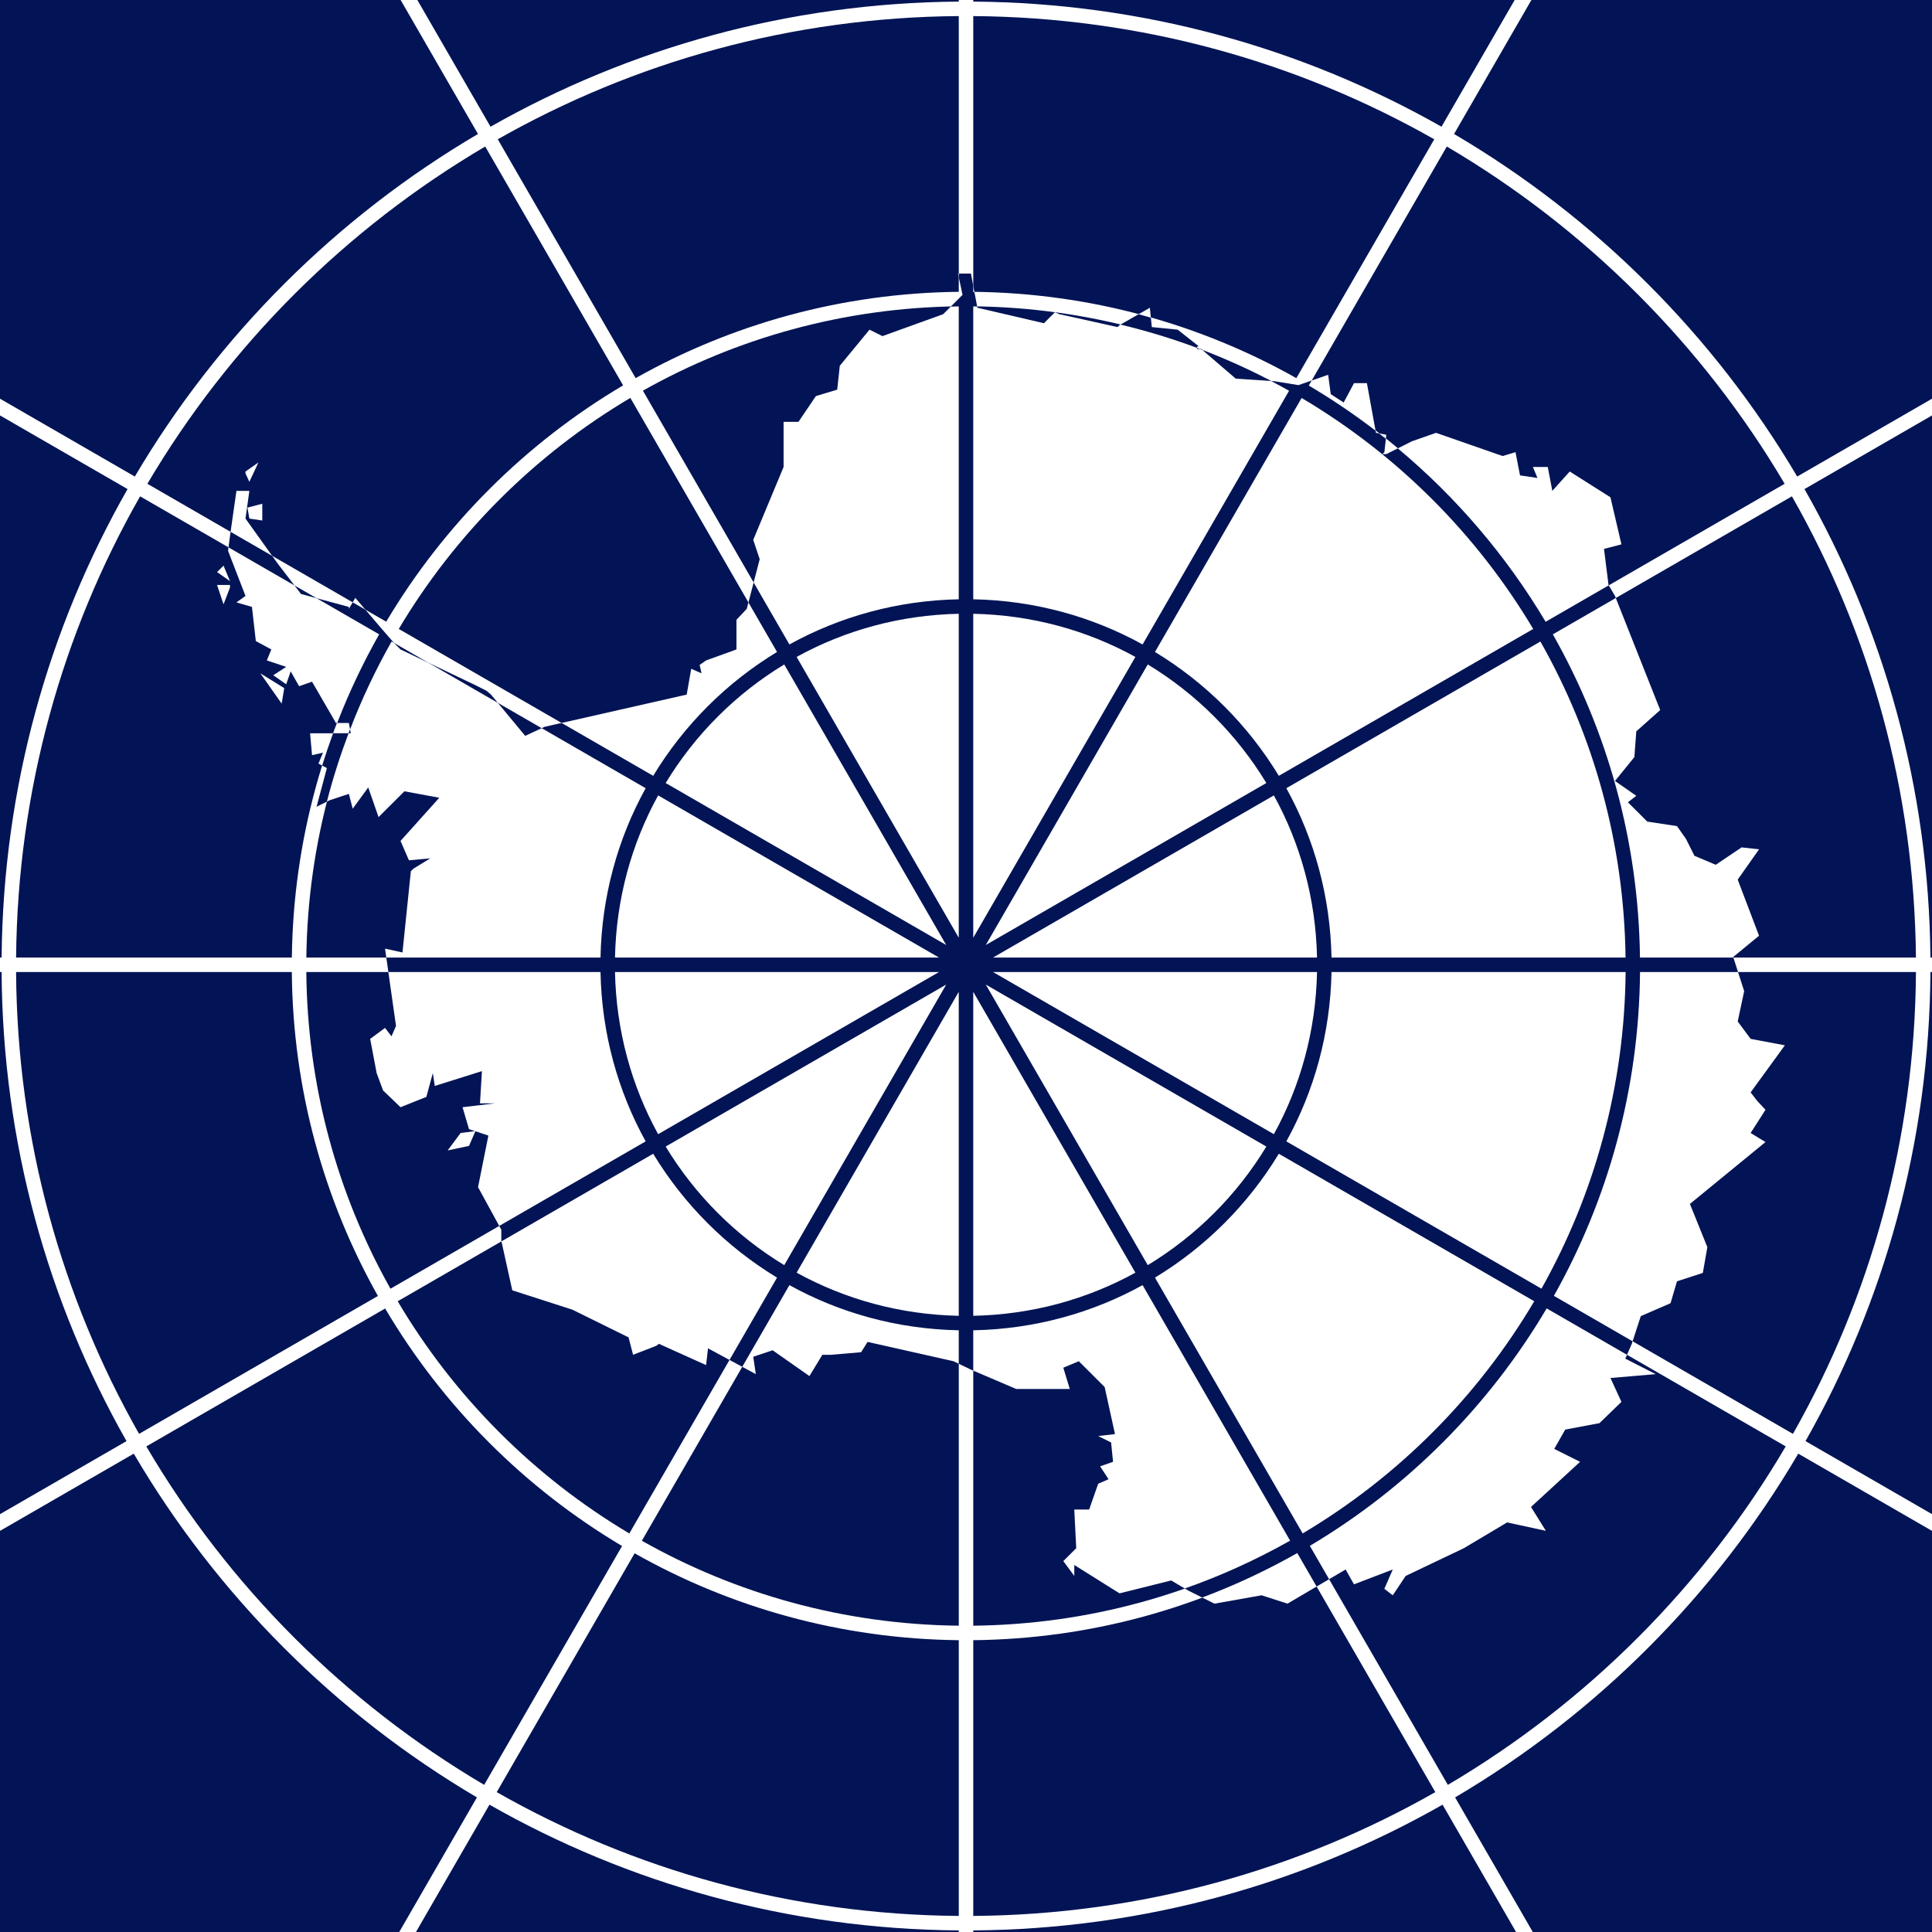 <svg width="120" height="120" viewBox="0 0 120 120" fill="none" xmlns="http://www.w3.org/2000/svg">
<rect x="0" y="0" width="120" height="120" fill="#808080" stroke="none"/>
<g clip-path="url(#clip0_909_222728)">
<path d="M120 0H0V120H120V0Z" fill="#021455"/>
<path fill-rule="evenodd" clip-rule="evenodd" d="M59.551 0V0.099C48.98 0.176 39.061 2.992 30.467 7.871L25.923 0H24.884L29.688 8.322C20.904 13.485 13.553 20.824 8.374 29.599L0 24.764V25.803L7.923 30.377C3.024 38.971 0.191 48.896 0.1 59.475H0V60.375H0.099C0.164 70.964 2.976 80.901 7.858 89.51L0 94.047V95.086L8.308 90.289C13.477 99.092 20.83 106.457 29.623 111.64L24.797 120H25.836L30.402 112.092C39.011 116.994 48.954 119.824 59.551 119.902V120H60.451V119.902C71.048 119.824 80.991 116.994 89.6 112.092L94.165 120H95.205L90.378 111.64C99.171 106.457 106.524 99.092 111.693 90.289L120 95.085V94.046L112.143 89.51C117.026 80.901 119.838 70.964 119.903 60.375H120V59.475H119.902C119.811 48.896 116.978 38.971 112.079 30.377L120 25.804V24.765L111.627 29.599C106.449 20.824 99.098 13.485 90.314 8.322L95.118 0H94.079L89.534 7.871C80.94 2.992 71.021 0.176 60.451 0.099V0H59.551ZM30.917 8.651C39.379 3.848 49.144 1.076 59.551 0.999V18.125C52.264 18.202 45.424 20.14 39.482 23.486L30.917 8.651ZM39.932 24.265C45.742 20.996 52.428 19.102 59.551 19.026V37.204C55.74 37.278 52.158 38.291 49.028 40.02L39.932 24.265ZM60.451 19.026V37.204C64.262 37.278 67.843 38.291 70.973 40.02L80.069 24.265C74.26 20.996 67.573 19.102 60.451 19.026ZM49.478 40.8C52.476 39.147 55.904 38.178 59.551 38.105V58.245L49.478 40.8ZM48.699 41.25L58.771 58.696L41.326 48.623C43.153 45.612 45.687 43.077 48.699 41.25ZM48.249 40.471C45.101 42.376 42.452 45.025 40.546 48.173L24.768 39.064C28.284 33.161 33.24 28.216 39.153 24.715L48.249 40.471ZM40.096 48.952L24.317 39.842C21.028 45.652 19.117 52.344 19.027 59.475H37.28C37.354 55.664 38.367 52.082 40.096 48.952ZM38.703 23.936C32.654 27.516 27.583 32.574 23.989 38.614L9.154 30.049C14.253 21.411 21.491 14.186 30.138 9.101L38.703 23.936ZM23.537 39.392L8.702 30.828C3.88 39.289 1.091 49.06 1 59.475H18.127C18.217 52.18 20.172 45.334 23.537 39.392ZM8.638 89.06C3.832 80.583 1.064 70.8 0.999 60.375H18.125C18.189 67.68 20.124 74.538 23.473 80.495L8.638 89.06ZM24.253 80.045C20.98 74.221 19.089 67.516 19.026 60.375H37.28C37.354 64.186 38.367 67.768 40.096 70.898L24.253 80.045ZM40.875 70.448C39.223 67.45 38.254 64.022 38.18 60.375H58.321L40.875 70.448ZM41.326 71.227L58.771 61.154L48.699 78.6C45.687 76.773 43.153 74.238 41.326 71.227ZM40.546 71.677C42.452 74.825 45.101 77.474 48.249 79.379L39.088 95.246C33.167 91.726 28.209 86.755 24.702 80.824L40.546 71.677ZM49.028 79.83L39.867 95.698C45.691 98.99 52.401 100.898 59.551 100.975V82.646C55.74 82.572 52.158 81.559 49.028 79.83ZM23.922 81.274C27.508 87.342 32.58 92.426 38.638 96.026L30.073 110.861C21.417 105.756 14.178 98.505 9.088 89.839L23.922 81.274ZM39.417 96.478L30.852 111.312C39.329 116.138 49.118 118.924 59.551 119.002V101.875C52.237 101.798 45.373 99.846 39.417 96.478ZM89.15 111.312C80.673 116.138 70.884 118.924 60.451 119.002V101.875C67.764 101.798 74.628 99.846 80.585 96.478L89.15 111.312ZM80.135 95.698C74.31 98.99 67.6 100.898 60.451 100.975V82.646C64.262 82.572 67.843 81.559 70.973 79.83L80.135 95.698ZM70.523 79.05C67.526 80.703 64.098 81.672 60.451 81.745V61.604L70.523 79.05ZM71.302 78.6L61.23 61.154L78.676 71.227C76.849 74.238 74.314 76.773 71.302 78.6ZM71.752 79.379C74.901 77.474 77.549 74.825 79.455 71.677L95.299 80.824C91.793 86.755 86.835 91.726 80.913 95.246L71.752 79.379ZM79.906 70.898L95.749 80.045C99.022 74.221 100.912 67.516 100.976 60.375H82.721C82.647 64.186 81.635 67.768 79.906 70.898ZM81.363 96.026C87.421 92.426 92.494 87.342 96.079 81.274L110.914 89.839C105.824 98.505 98.585 105.756 89.928 110.861L81.363 96.026ZM96.529 80.495L111.363 89.06C116.17 80.583 118.938 70.8 119.003 60.375H101.876C101.812 67.68 99.878 74.538 96.529 80.495ZM111.299 30.828C116.122 39.289 118.911 49.06 119.002 59.475H101.875C101.785 52.18 99.83 45.334 96.465 39.392L111.299 30.828ZM95.685 39.842C98.974 45.652 100.885 52.344 100.974 59.475H82.721C82.647 55.664 81.635 52.082 79.906 48.952L95.685 39.842ZM79.126 49.403C80.779 52.4 81.748 55.828 81.821 59.475H61.68L79.126 49.403ZM78.675 48.623L61.23 58.696L71.302 41.25C74.314 43.077 76.849 45.612 78.675 48.623ZM60.451 38.105C64.098 38.178 67.526 39.147 70.523 40.8L60.451 58.245V38.105ZM79.126 70.448L61.68 60.375H81.821C81.748 64.022 80.779 67.45 79.126 70.448ZM49.478 79.05L59.551 61.604V81.745C55.904 81.672 52.476 80.703 49.478 79.05ZM40.875 49.403L58.321 59.475H38.18C38.254 55.828 39.223 52.4 40.875 49.403ZM79.455 48.173C77.549 45.025 74.901 42.376 71.752 40.471L80.849 24.715C86.761 28.216 91.718 33.161 95.233 39.064L79.455 48.173ZM96.013 38.614C92.418 32.574 87.348 27.516 81.299 23.936L89.864 9.101C98.511 14.186 105.748 21.411 110.848 30.049L96.013 38.614ZM60.451 0.999C70.857 1.076 80.623 3.848 89.084 8.651L80.519 23.486C74.578 20.14 67.737 18.202 60.451 18.125V0.999Z" fill="white"/>
<path d="M65.803 19.515L65.522 19.395L65.803 19.515ZM73.828 98.805L72.744 98.165L69.535 98.966L66.726 97.204V97.884L66.044 96.963L66.846 96.162L66.726 93.76H67.649L68.21 92.158L68.853 91.877L68.331 91.076L69.133 90.796L69.013 89.595L68.21 89.194L69.254 89.074L68.612 86.151L67.007 84.549L66.044 84.95L66.445 86.271H63.115L60.306 85.07L59.223 84.549L53.886 83.348L53.485 83.989L51.599 84.149H51.078L50.275 85.47L47.988 83.868L46.785 84.269L46.945 85.35L43.976 83.748L43.856 84.789L40.927 83.468L40.766 83.588L39.322 84.149L39.041 83.067L35.55 81.346L31.819 80.144L31.137 77.061V76.38L29.692 73.737L30.334 70.533L29.131 70.133L28.729 68.771L30.735 68.531H29.813L29.933 66.529L27.004 67.45L26.884 66.649L26.482 68.13L24.877 68.771L23.794 67.73L23.393 66.649L22.992 64.526L23.915 63.846L24.316 64.366L24.597 63.725L23.915 58.92L24.998 59.16L25.519 54.114L25.68 53.954L26.723 53.314L25.399 53.434L24.877 52.232L27.285 49.549L25.118 49.149L23.513 50.751L22.871 48.909L21.908 50.23L21.668 49.309L20.464 49.709L19.661 50.11L20.303 47.707L19.782 47.427L20.063 46.746L19.381 46.906L19.26 45.545H21.788L21.668 44.904H20.865L19.381 42.341L18.578 42.621L18.056 41.7L17.776 42.501L16.973 41.941L17.776 41.42L16.572 41.02L16.853 40.339L15.89 39.818L15.649 37.696L14.686 37.416L15.248 37.015L14.165 34.212L14.285 33.291L14.686 30.488H15.489L15.248 32.21L17.254 35.013L18.698 36.895L21.668 37.696V37.816L22.069 37.135L23.674 39.017L24.476 39.938L24.877 40.339L29.411 42.501L30.214 42.902L30.495 43.142L32.621 45.705L33.825 45.144L42.652 43.142L42.933 41.54L43.575 41.821L43.455 41.3L43.856 41.02L45.742 40.339V38.497L46.383 37.816L47.186 34.733L46.785 33.531L48.67 29.006V28.325V26.203H49.593L50.677 24.601L52.001 24.201L52.161 22.719L54.007 20.476L54.809 20.877L58.581 19.515L58.982 19.115L59.785 18.314L59.504 16.992H60.306L60.707 19.115L64.84 20.076L65.522 19.395L65.803 19.515L69.414 20.316L69.534 20.196L71.42 19.115L71.541 20.316L73.146 20.476L74.47 21.517L74.751 21.798L76.757 23.52L79.164 23.68L80.649 23.92L82.494 23.279L82.655 24.481L83.457 25.001L84.099 23.8H84.902L85.463 26.884L86.105 27.004L85.985 28.085L85.865 28.205H86.105L87.71 27.404L89.195 26.884L93.328 28.325L94.13 28.085L94.411 29.527L95.494 29.687L95.213 29.006H96.136L96.417 30.488L97.5 29.286L100.028 30.888L100.71 33.812L99.627 34.092L99.908 36.334L100.309 37.015L103.118 44.103L101.633 45.425L101.513 47.026L100.309 48.508L101.633 49.429L101.112 49.83L102.315 51.031L104.161 51.311L104.723 52.112L105.244 53.153L106.568 53.714L108.173 52.633L109.257 52.753L107.932 54.635L109.257 58.119L107.652 59.441L108.334 61.563L107.932 63.445L108.735 64.526L110.861 64.927L108.735 67.85L109.136 68.371L109.658 68.931L108.735 70.373L109.658 70.934L104.963 74.778L106.047 77.461L105.766 79.063L104.161 79.584L103.76 80.945L101.914 81.746L101.352 83.468L100.951 84.389L102.837 85.35L100.028 85.59L100.71 87.072L99.346 88.394L97.219 88.794L96.537 89.995L98.142 90.796L95.093 93.599L96.016 95.081L93.609 94.561L90.92 96.162L87.309 97.884L86.507 99.086L85.985 98.685L86.507 97.484L84.099 98.405L83.578 97.484L79.967 99.606L78.362 99.086L75.433 99.606L74.63 99.206M74.751 21.798L74.47 21.517H74.349V21.678H74.63L74.751 21.798ZM73.828 98.805L74.63 99.206L73.828 98.805ZM73.828 98.805L74.63 99.206L73.828 98.805ZM17.495 43.703L17.655 42.742L16.171 41.821L17.495 43.703H17.495V43.703ZM14.285 36.334H13.482L13.884 37.536L14.285 36.495V36.334ZM13.884 35.133L13.482 35.533L14.285 36.094L13.884 35.133ZM17.495 43.703L17.655 42.742L16.171 41.821L17.495 43.703H17.495ZM14.285 36.334H13.482L13.884 37.536L14.285 36.495V36.334ZM13.884 35.133L13.482 35.533L14.285 36.094L13.884 35.133ZM17.495 43.703L17.655 42.742L16.171 41.821L17.495 43.703H17.495ZM14.285 36.334H13.482L13.884 37.536L14.285 36.495V36.334V36.334ZM13.884 35.133L13.482 35.533L14.285 36.094L13.884 35.133ZM16.291 32.33V31.289L15.368 31.529L15.489 32.21L16.291 32.33ZM15.248 29.407L15.489 29.927L16.05 28.726L15.248 29.286V29.407ZM16.291 32.33V31.289L15.368 31.529L15.489 32.21L16.291 32.33ZM15.248 29.407L15.489 29.927L16.05 28.726L15.248 29.286V29.407ZM16.291 32.33V31.289L15.368 31.529L15.489 32.21L16.291 32.33ZM15.248 29.407L15.489 29.927L16.05 28.726L15.248 29.286V29.407ZM29.532 70.253L28.609 70.373L27.806 71.454L29.131 71.174L29.532 70.253V70.253ZM29.532 70.253L28.609 70.373L27.806 71.454L29.131 71.174L29.532 70.253V70.253ZM29.532 70.253L28.609 70.373L27.806 71.454L29.131 71.174L29.532 70.253V70.253ZM30.495 43.142L30.214 42.902L29.411 42.502L30.214 42.902L30.495 43.142Z" fill="white"/>
<path d="M59.55 16.992V17.209L59.785 18.314L59.053 19.044C59.219 19.041 59.384 19.034 59.55 19.032V37.223C55.742 37.297 52.161 38.298 49.032 40.028L46.81 36.18L46.487 37.419L48.263 40.495C45.117 42.401 42.477 45.041 40.571 48.188L34.883 44.904L33.825 45.144L33.645 45.228L40.103 48.957C38.374 52.086 37.373 55.666 37.298 59.475H23.994L24.122 60.375H37.298C37.373 64.184 38.374 67.764 40.103 70.893L31.009 76.144L31.137 76.38V77.061L31.147 77.103L40.571 71.662C42.477 74.808 45.117 77.449 48.263 79.355L45.311 84.468L46.103 84.895L49.032 79.822C52.161 81.552 55.742 82.552 59.55 82.627V84.706L60.307 85.07L60.45 85.131V82.627C64.259 82.552 67.84 81.552 70.969 79.822L80.131 95.692C78.056 96.865 75.87 97.863 73.59 98.664L73.829 98.805L74.631 99.206L74.67 99.225C76.721 98.458 78.693 97.53 80.577 96.464L81.777 98.543L82.552 98.087L81.357 96.016C87.413 92.416 92.481 87.334 96.067 81.268L101.056 84.148L101.353 83.468L101.404 83.31L96.515 80.487C99.865 74.531 101.801 67.678 101.866 60.375H107.953L107.663 59.475H101.862C101.772 52.182 99.816 45.341 96.45 39.4L100.36 37.143L100.31 37.015L99.922 36.357L96.002 38.62C93.566 34.528 90.455 30.886 86.819 27.849L86.106 28.205H85.865L85.986 28.085L86.079 27.252C85.938 27.14 85.796 27.029 85.654 26.919L85.464 26.884L85.44 26.751C84.117 25.737 82.732 24.8 81.291 23.947L81.472 23.635L80.649 23.92L79.165 23.68L78.949 23.665C79.325 23.862 79.698 24.063 80.066 24.271L70.969 40.028C67.84 38.298 64.259 37.297 60.45 37.223V19.032C60.532 19.033 60.612 19.037 60.694 19.038L60.523 18.138C60.499 18.138 60.475 18.137 60.45 18.136V17.751L60.307 16.992L59.55 16.992ZM65.523 19.395L65.518 19.4C65.526 19.402 65.535 19.403 65.544 19.404L65.523 19.395ZM70.72 19.516L69.596 20.161C71.22 20.551 72.808 21.032 74.35 21.608V21.518H74.47L73.147 20.476L71.541 20.316L71.483 19.733C71.229 19.661 70.976 19.584 70.72 19.516ZM74.527 21.678C74.585 21.7 74.641 21.724 74.699 21.746L74.631 21.678H74.527ZM80.846 24.719C86.76 28.22 91.715 33.162 95.23 39.066L79.43 48.188C77.524 45.041 74.884 42.401 71.737 40.495L80.846 24.719ZM14.322 33.034L14.286 33.291L14.193 33.998L18.291 36.364L17.255 35.013L16.905 34.525L14.322 33.034ZM19.661 37.154L23.551 39.4C22.554 41.16 21.681 42.998 20.944 44.904H21.668L21.744 45.307C22.471 43.415 23.334 41.591 24.322 39.846L24.471 39.932L23.674 39.017L22.693 37.866L21.906 37.412L21.668 37.816V37.696L19.661 37.154ZM59.55 38.123V58.246L49.48 40.803C52.476 39.152 55.904 38.197 59.55 38.123ZM60.45 38.123C64.097 38.197 67.525 39.152 70.521 40.803L60.45 58.246V38.123ZM95.678 39.846C98.966 45.655 100.876 52.343 100.966 59.475H82.703C82.628 55.666 81.627 52.086 79.897 48.957L95.678 39.846ZM26.592 41.156L30.921 43.656L30.495 43.142L30.215 42.902L29.412 42.501L26.592 41.156ZM48.711 41.27L58.771 58.696L41.346 48.635C43.172 45.623 45.699 43.096 48.711 41.27ZM71.29 41.27C74.302 43.096 76.829 45.623 78.655 48.635L61.23 58.696L71.29 41.27ZM20.691 45.544C20.448 46.205 20.22 46.873 20.009 47.549L20.304 47.707L19.662 50.11L20.304 49.789C20.675 48.341 21.13 46.926 21.651 45.544H20.691ZM40.879 49.404L58.322 59.475H38.198C38.273 55.828 39.227 52.401 40.879 49.404ZM79.122 49.404C80.773 52.401 81.728 55.828 81.803 59.475H61.679L79.122 49.404ZM38.198 60.375H58.322L40.879 70.446C39.227 67.45 38.273 64.022 38.198 60.375ZM61.679 60.375H81.803C81.728 64.022 80.773 67.45 79.122 70.446L61.679 60.375ZM82.703 60.375H100.97C100.906 67.517 99.015 74.218 95.743 80.042L79.897 70.893C81.627 67.764 82.628 64.184 82.703 60.375ZM58.771 61.154L48.711 78.58C45.699 76.754 43.172 74.227 41.346 71.215L58.771 61.154ZM61.23 61.154L78.655 71.215C76.829 74.227 74.302 76.754 71.29 78.58L61.23 61.154ZM59.55 61.604V81.727C55.904 81.653 52.476 80.698 49.48 79.047L59.55 61.604ZM60.45 61.604L70.521 79.047C67.525 80.698 64.097 81.653 60.45 81.727V61.604ZM79.43 71.662L95.295 80.822C91.789 86.754 86.834 91.724 80.911 95.244L71.737 79.355C74.884 77.449 77.524 74.808 79.43 71.662Z" fill="#021455"/>
</g>
<defs>
<clipPath id="clip0_909_222728">
<rect width="120" height="120" fill="white"/>
</clipPath>
</defs>
</svg>
